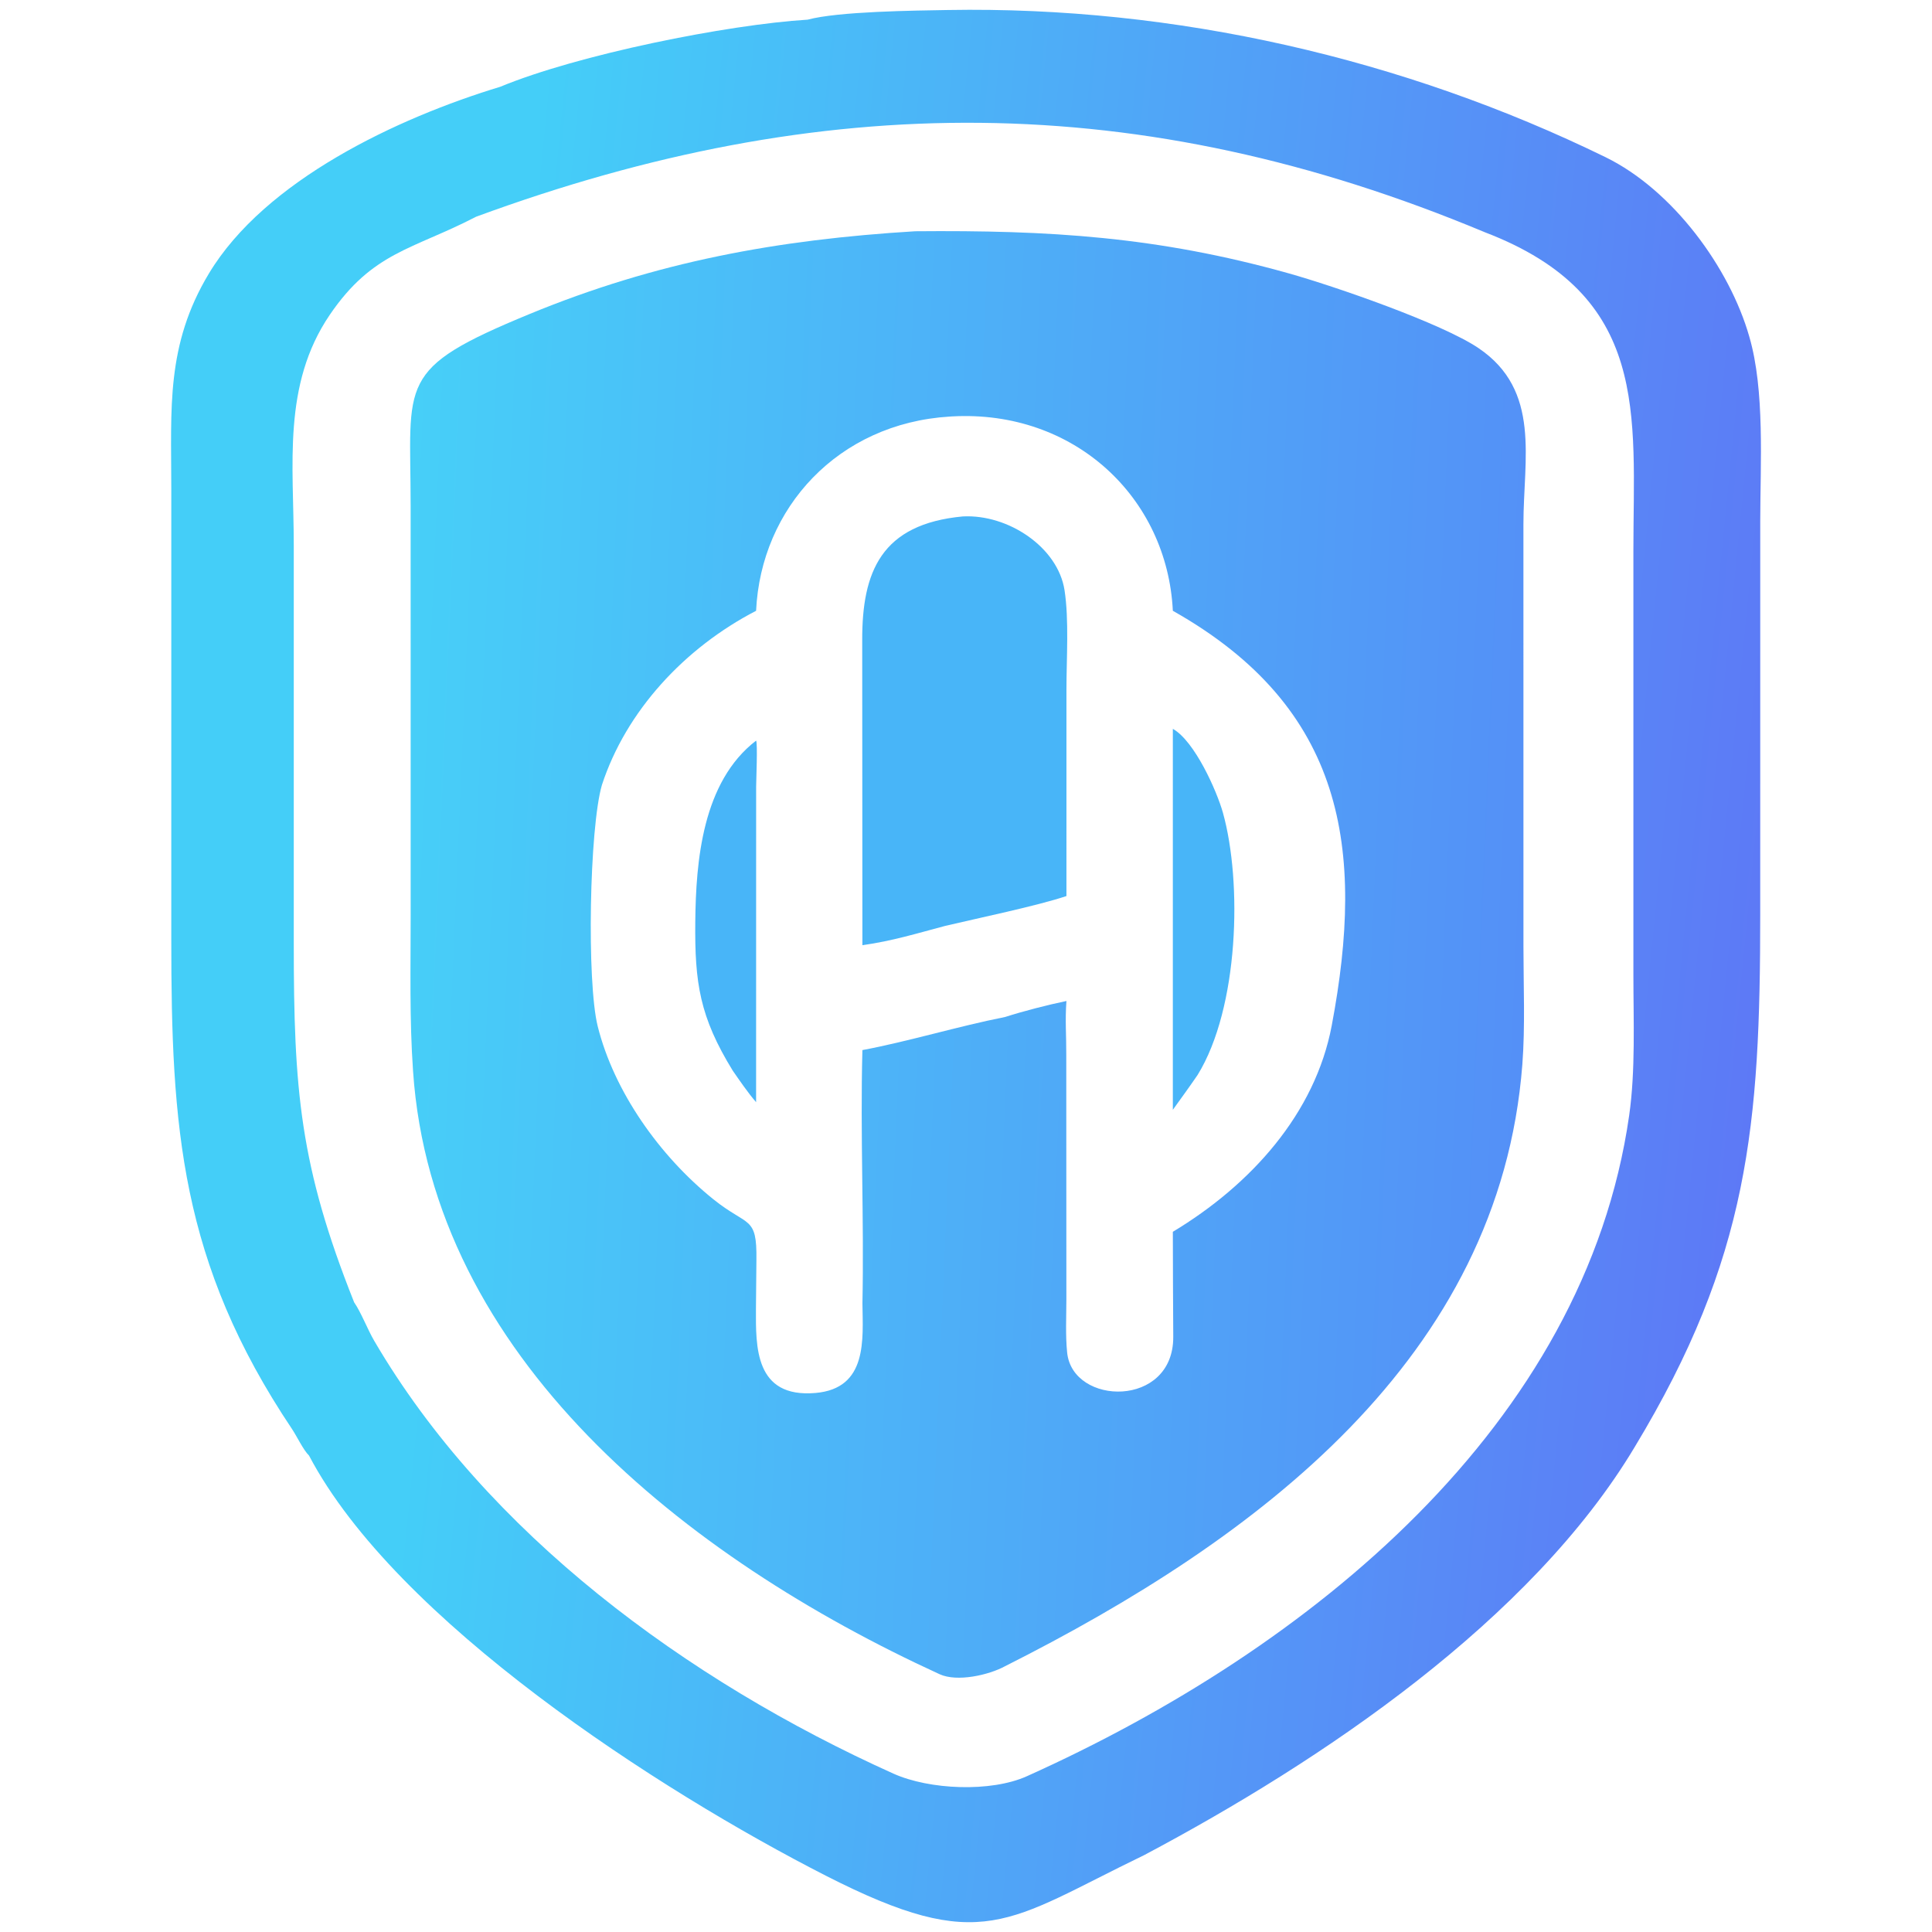 <svg xmlns="http://www.w3.org/2000/svg" style="display:block" viewBox="0 0 2048 2048" preserveAspectRatio="none"><defs><linearGradient id="b" gradientUnits="userSpaceOnUse" x1="1446.97" y1="1032.75" x2="589.808" y2="997.966" gradientTransform="matrix(1.4 0 0 1.324 -410.7 -334.964)"><stop class="stop0" offset="0" stop-color="#5490F7"/><stop class="stop1" offset="1" stop-color="#47CFF8"/></linearGradient><linearGradient id="a" gradientUnits="userSpaceOnUse" x1="1625.41" y1="1079.04" x2="641.191" y2="987.142" gradientTransform="matrix(1.4 0 0 1.324 -410.7 -334.964)" spreadMethod="pad"><stop class="stop0" offset="0" stop-color="#5D79F6"/><stop class="stop1" offset="1" stop-color="#44CEF8"/></linearGradient></defs><path d="M856.091 20.845c32.692-8.797 113.269-9.615 148.689-10.236 240.96-4.223 483.18 51.481 697.15 156.01 71.53 34.983 131.62 117.394 152.4 190.251 16.65 57.123 11.65 134.715 11.6 195.488l-.02 417c0 223.172-11.8 363.832-132.94 564.342-109.72 183.59-331.21 332.64-520.14 432.83-145.56 70.3-170.89 106.73-337.455 21.77-176.333-89.95-455.675-270.11-547.846-445.43-5.647-5.27-13.218-20.92-17.749-27.69-118.864-177.31-128.205-320.48-128.206-519.581V517.693c-.003-84.637-5.877-151.781 39.924-227.847 59.39-98.636 199.374-164.655 308.806-197.866 82.368-34.117 240.404-65.873 325.787-71.135M375.416 1380.55c7.147 10.2 14.292 28.85 21.237 40.72 119.159 203.75 330.888 360.02 550.361 458.83 38.113 17.16 103.186 20.01 141.526 2.77 300.22-134.93 591.44-372.02 638.44-700.42 6.8-47.56 4.49-100.7 4.48-148.85V583.751c.02-144.71 18.23-270.403-157.57-337.598C1208.37 93.378 870.508 95.192 504.609 229.768l-1.151.604c-65.992 34.072-108.597 36.804-153.835 103.28-50.59 74.339-38.213 159.51-38.216 244.204l.004 421.466c-.042 156.328 6.329 236.348 64.005 381.228" style="stroke-width:1.204" fill="url(#a)"/><path fill="url(#b)" d="M970.083 245.139c141.867-1.249 256.997 5.619 395.917 44.6 48.35 13.564 162.35 52.907 201.38 79.335 66.48 45.009 47.5 117.373 47.51 186.611l.03 448.285c0 40.26 1.92 84.53-1.17 124.44-23.97 311.17-281.06 503.27-548.37 637.86-17.15 9.32-50.67 17.03-69.378 8.45-269.7-123.63-537.662-336.56-558.141-639.3-3.87-55.06-2.525-110.02-2.524-165.229l-.039-434.137c-.012-132.306-16.088-144.583 126.055-203.177 134.373-55.392 262.618-78.855 408.73-87.738M801.492 647.462c-75.774 39.262-137.815 106.164-163.449 184.671-13.301 45.816-16.176 208.787-4.459 255.707 17.304 69.29 65.617 137.6 122.663 183.48 36.65 29.48 46.197 16.92 45.586 64.08l-.495 52.04c-.139 39.72-1.495 94.71 63.091 89.17 55.574-4.77 50.217-56.98 49.786-95 1.823-89.12-2.396-179.56-.036-268.48 48.507-9.06 101.211-25.17 151.201-35.06 19.29-6.2 45.21-12.85 65.09-16.98-1.54 20.78-.05 36.86-.18 57.29l.11 258.84c-.02 18.35-1.06 38.16.81 56.5 5.72 56.61 112.85 59.01 112.49-16.62-.18-36.85-.43-74.23-.44-111.34 82.93-49.91 150.86-125.42 168.44-218.65 35.32-187.135 14.11-336.698-168.44-439.648-5.9-120.301-104.63-213.228-234.04-206.039l-2.58.163c-118.37 7.307-200.026 96.963-205.148 205.876" style="stroke-width:1.204;fill-rule:nonzero"/><path fill="#48B5F8" d="M1020.62 547.437c48.19-2.498 100.78 32.66 107.83 78.193 4.86 31.353 2.05 72.548 2.03 105.095l-.01 219.123c-30.78 10.354-95.01 23.709-128.56 31.648-30.96 8.227-55.873 15.922-87.731 20.464l-.196-322.85c-.287-73.224 20.214-123.545 106.637-131.673m222.64 225.171c23.13 12.957 46.64 65.874 53.07 88.856 20.61 73.641 17.04 206.926-26.84 278.066-8.52 12.45-17.41 24.66-26.23 36.91zm-441.768 12.489c1.77 2.407.061 42.763.043 49.002l-.043 334.281c-8.741-10.17-17.135-22.48-24.784-33.49-35.005-56.98-40.328-92.97-39.687-157.577.64-64.429 7.507-148.453 64.471-192.216" style="stroke-width:1.204"/></svg>